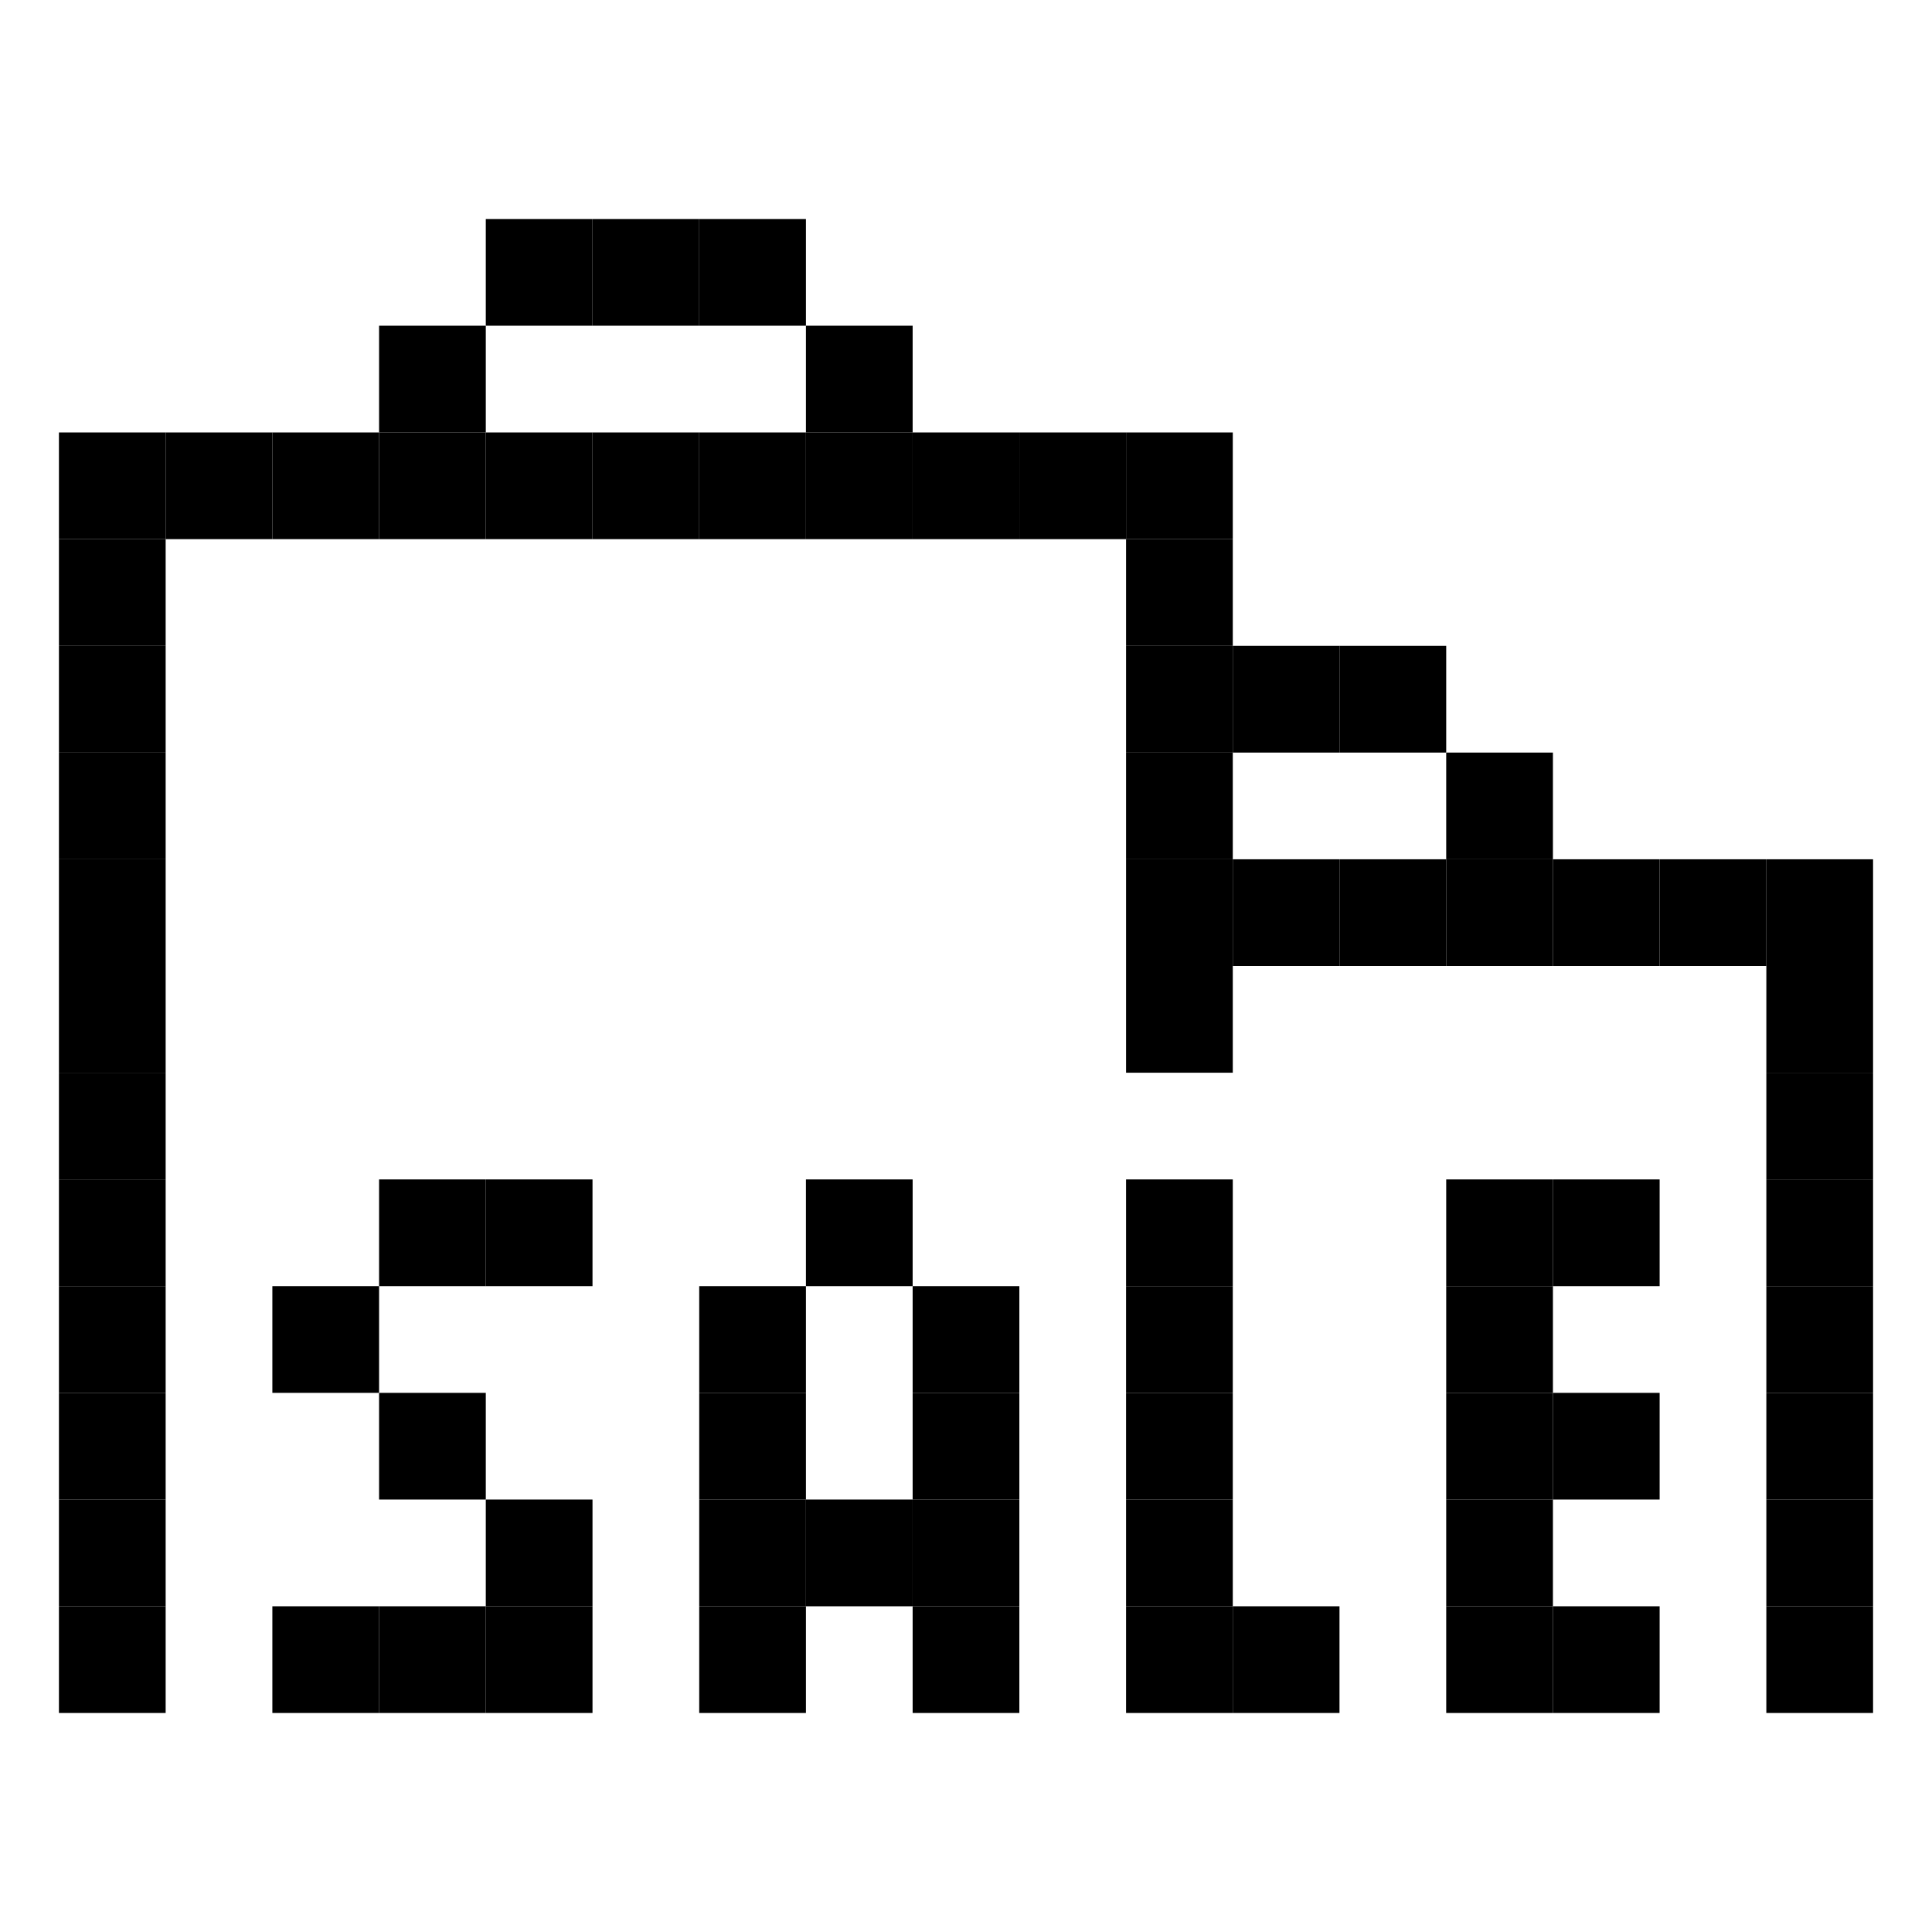 <svg id="_1" height="512" viewBox="0 0 512 512" width="512" xmlns="http://www.w3.org/2000/svg" data-name="1"><path d="m100.46 114.6h28.28v28.28h-28.28z"/><path d="m72.18 114.6h28.28v28.28h-28.28z"/><path d="m43.9 114.6h28.28v28.28h-28.28z"/><path d="m15.62 114.6h28.28v28.28h-28.28z"/><path d="m15.62 171.16h28.28v28.28h-28.28z"/><path d="m15.62 199.44h28.28v28.28h-28.28z"/><path d="m15.62 256h28.28v28.28h-28.28z"/><path d="m15.62 284.28h28.28v28.28h-28.28z"/><path d="m15.62 340.84h28.28v28.28h-28.28z"/><path d="m15.62 312.56h28.28v28.28h-28.28z"/><path d="m15.62 369.12h28.28v28.28h-28.28z"/><path d="m15.62 227.72h28.28v28.28h-28.28z"/><path d="m128.74 58.04h28.28v28.28h-28.28z"/><path d="m100.46 86.32h28.28v28.28h-28.28z"/><path d="m185.3 58.04h28.28v28.28h-28.28z"/><path d="m157.02 58.04h28.28v28.28h-28.28z"/><path d="m213.58 86.32h28.28v28.28h-28.28z"/><path d="m270.14 114.6h28.28v28.28h-28.28z"/><path d="m298.42 114.6h28.28v28.28h-28.28z"/><path d="m298.42 171.16h28.28v28.28h-28.28z"/><path d="m15.62 142.88h28.28v28.28h-28.28z"/><path d="m298.42 142.88h28.28v28.28h-28.28z"/><path d="m298.42 199.44h28.28v28.28h-28.28z"/><path d="m298.42 256h28.28v28.28h-28.28z"/><path d="m15.62 397.4h28.28v28.28h-28.28z"/><path d="m15.62 425.68h28.28v28.28h-28.28z"/><path d="m298.42 227.72h28.28v28.28h-28.28z"/><path d="m241.86 114.6h28.28v28.28h-28.28z"/><path d="m185.3 114.6h28.28v28.28h-28.28z"/><path d="m128.74 114.6h28.28v28.28h-28.28z"/><path d="m213.58 114.6h28.28v28.28h-28.28z"/><path d="m157.02 114.6h28.28v28.28h-28.28z"/><path d="m411.54 227.72h28.28v28.28h-28.28z"/><path d="m439.82 227.72h28.28v28.28h-28.28z"/><path d="m468.1 256h28.28v28.28h-28.28z"/><path d="m468.1 227.72h28.28v28.28h-28.28z"/><path d="m468.1 284.28h28.28v28.28h-28.28z"/><path d="m468.1 340.84h28.28v28.28h-28.28z"/><path d="m468.1 312.56h28.28v28.28h-28.28z"/><path d="m468.1 369.12h28.28v28.28h-28.28z"/><path d="m468.1 397.4h28.28v28.28h-28.28z"/><path d="m468.1 425.68h28.28v28.28h-28.28z"/><path d="m383.26 227.72h28.28v28.28h-28.28z"/><path d="m383.26 199.44h28.28v28.28h-28.28z"/><path d="m326.7 227.72h28.28v28.28h-28.28z"/><path d="m354.98 227.72h28.28v28.28h-28.28z"/><path d="m326.7 171.16h28.28v28.28h-28.28z"/><path d="m354.98 171.16h28.28v28.28h-28.28z"/><path d="m213.58 312.56h28.28v28.28h-28.28z"/><path d="m185.3 340.84h28.28v28.28h-28.28z"/><path d="m185.3 369.12h28.28v28.28h-28.28z"/><path d="m241.86 340.84h28.28v28.28h-28.28z"/><path d="m241.86 369.12h28.28v28.28h-28.28z"/><path d="m128.74 312.56h28.28v28.28h-28.28z"/><path d="m298.42 369.12h28.28v28.28h-28.28z"/><path d="m298.42 425.68h28.28v28.28h-28.28z"/><path d="m326.7 425.68h28.28v28.28h-28.28z"/><path d="m185.3 425.68h28.28v28.28h-28.28z"/><path d="m241.86 425.68h28.28v28.28h-28.28z"/><path d="m128.74 425.68h28.28v28.28h-28.28z"/><path d="m100.46 425.68h28.28v28.28h-28.28z"/><path d="m72.18 425.68h28.28v28.28h-28.28z"/><path d="m298.42 397.4h28.28v28.28h-28.28z"/><path d="m298.42 312.56h28.28v28.28h-28.28z"/><path d="m298.42 340.84h28.28v28.28h-28.28z"/><path d="m383.26 369.12h28.28v28.28h-28.28z"/><path d="m411.54 369.12h28.28v28.28h-28.28z"/><path d="m411.54 425.68h28.28v28.28h-28.28z"/><path d="m383.26 425.68h28.28v28.28h-28.28z"/><path d="m383.26 397.4h28.28v28.28h-28.28z"/><path d="m383.26 312.56h28.28v28.28h-28.28z"/><path d="m411.54 312.56h28.28v28.28h-28.28z"/><path d="m383.26 340.84h28.28v28.28h-28.28z"/><path d="m241.86 397.4h28.28v28.28h-28.28z"/><path d="m213.58 397.4h28.28v28.28h-28.28z"/><path d="m185.3 397.4h28.28v28.28h-28.28z"/><path d="m100.46 312.56h28.28v28.28h-28.28z"/><path d="m100.46 369.12h28.28v28.28h-28.28z"/><path d="m128.74 397.4h28.28v28.28h-28.28z"/><path d="m72.18 340.84h28.28v28.28h-28.28z"/></svg>